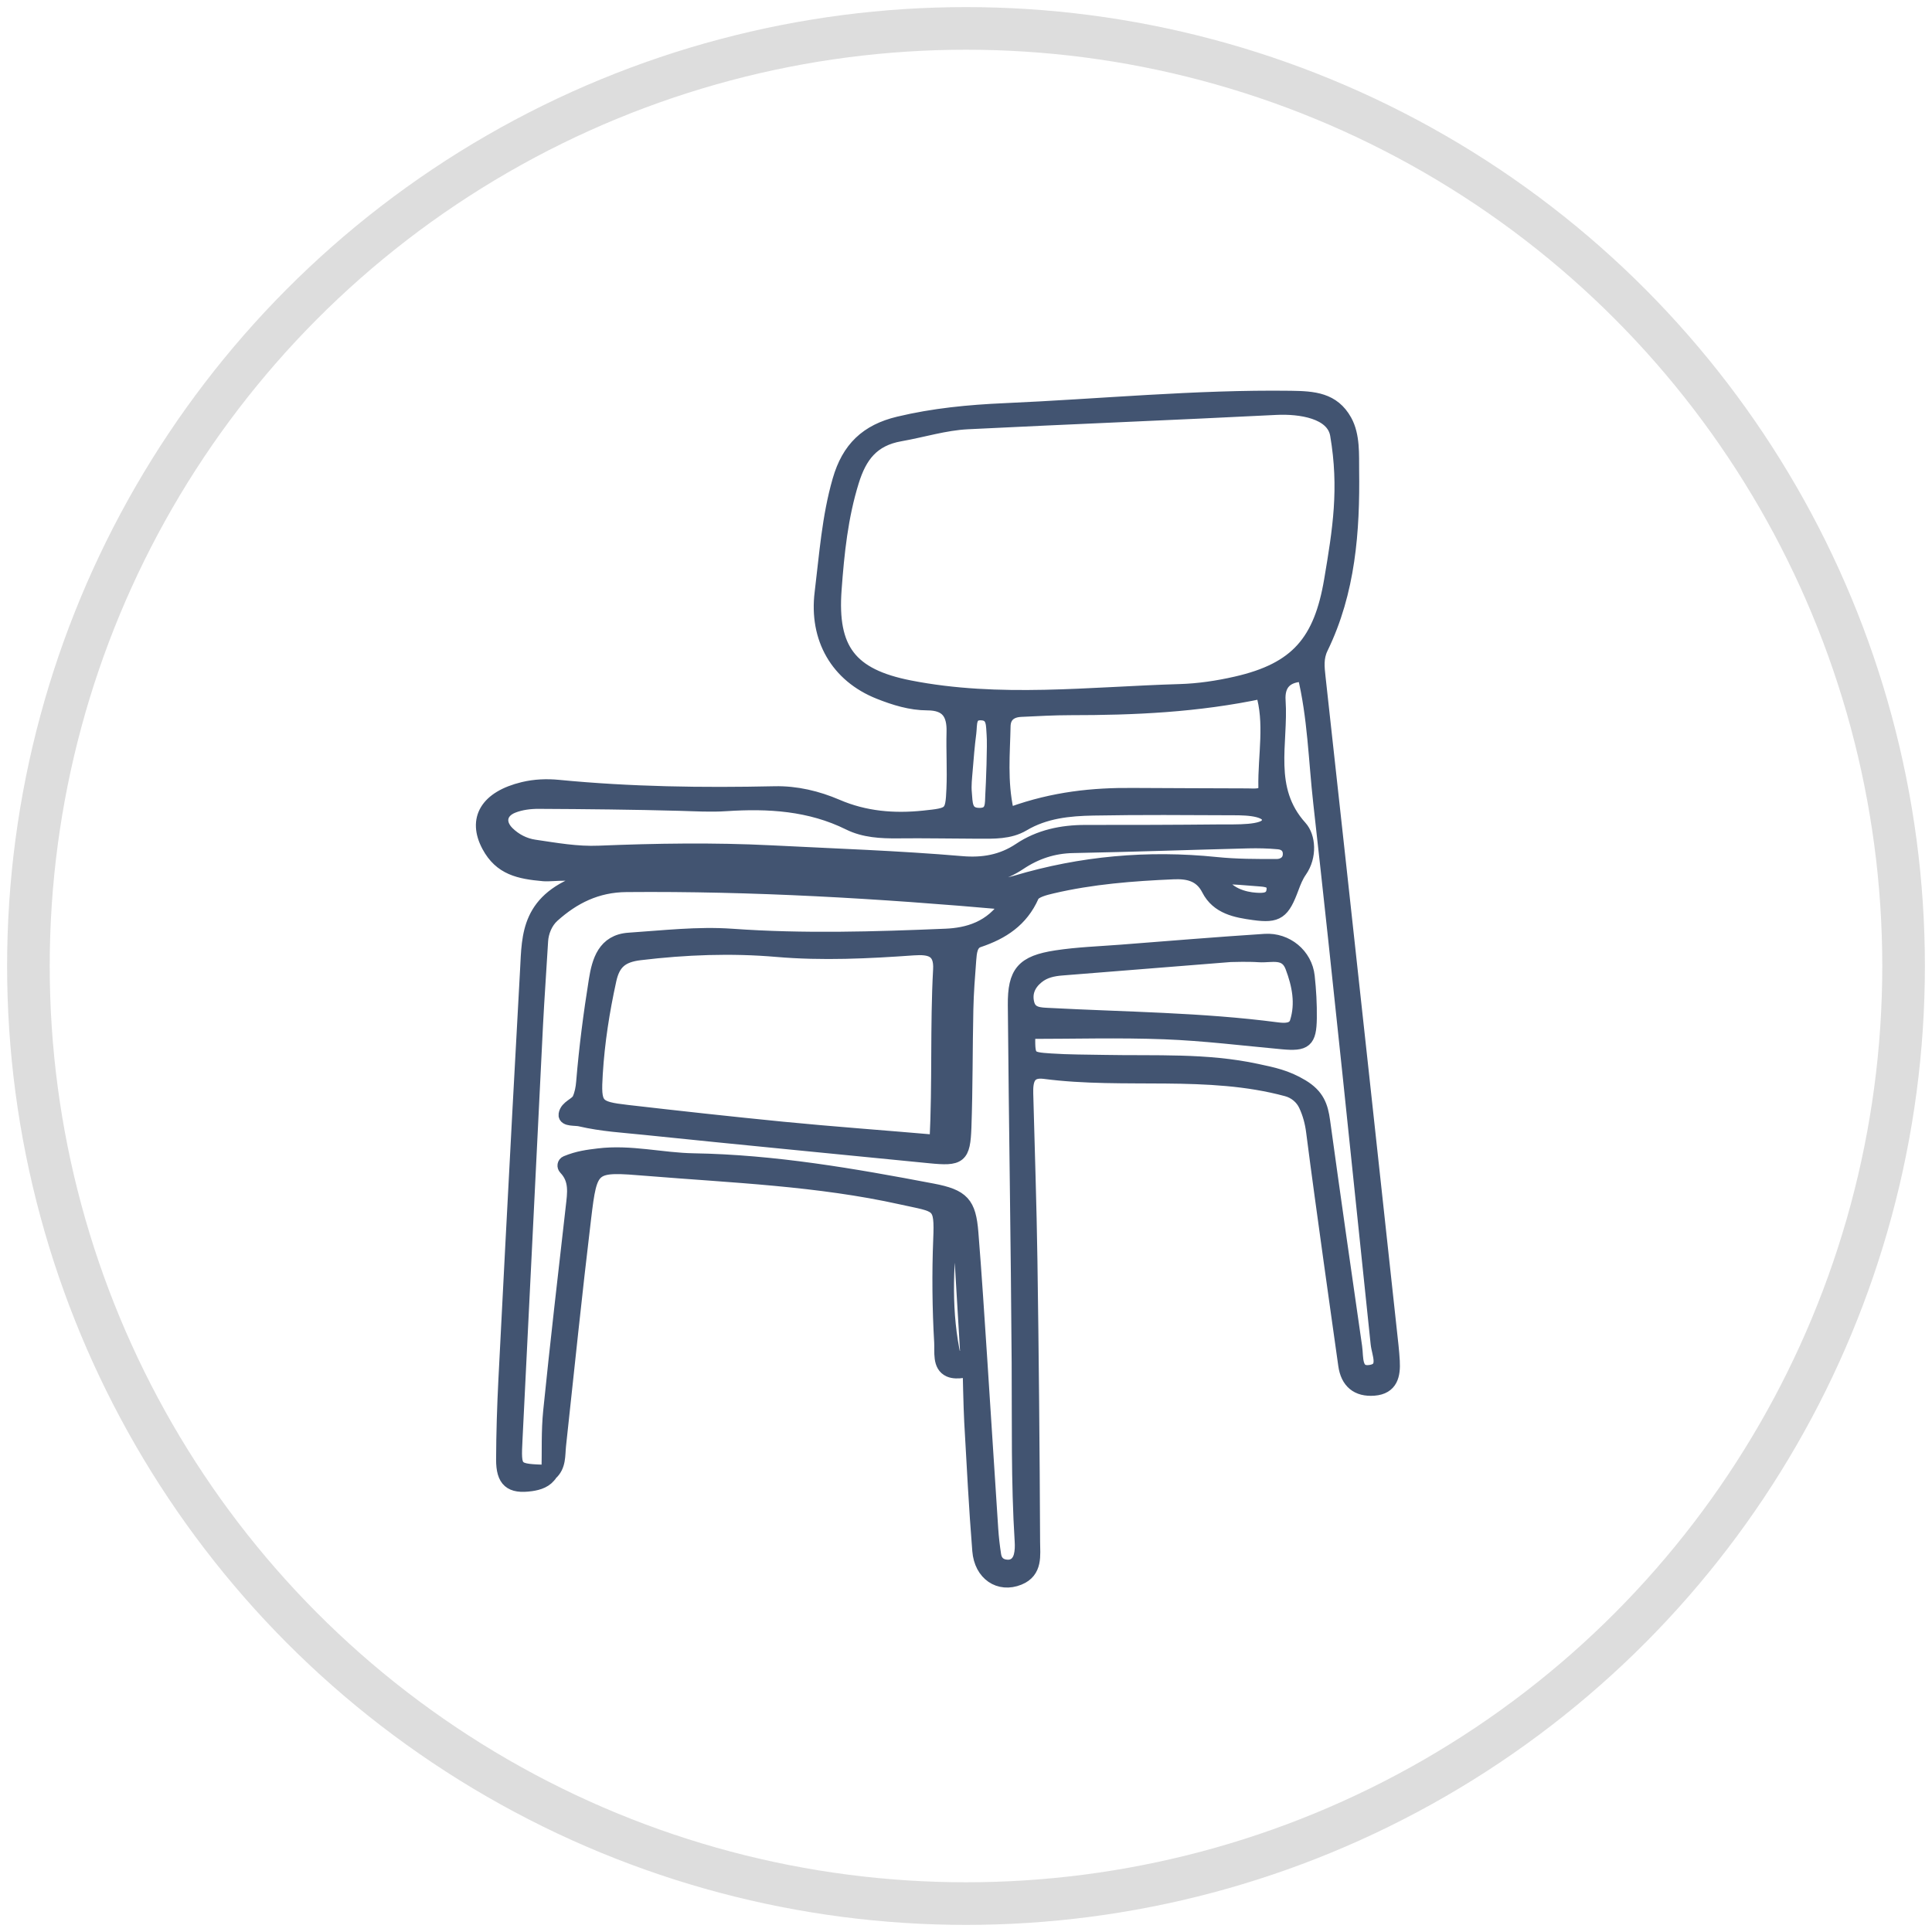 <svg width="68" height="68" viewBox="0 0 68 68" fill="none" xmlns="http://www.w3.org/2000/svg">
<circle cx="34" cy="34" r="33" stroke="#DDDDDD" stroke-width="1.5"/>
<path d="M49.018 47.907C49.008 47.728 48.993 47.551 48.974 47.373C48.623 44.139 48.273 40.904 47.92 37.67C47.418 33.06 46.914 28.451 46.406 23.842C46.367 23.485 46.327 23.152 46.497 22.801C47.461 20.821 47.617 18.694 47.587 16.541C47.58 16.026 47.626 15.335 47.336 14.816C46.915 14.061 46.236 14.015 45.43 14.004C42.065 13.96 38.716 14.293 35.358 14.44C34.105 14.495 32.865 14.614 31.636 14.908C30.512 15.176 29.87 15.792 29.549 16.909C29.174 18.21 29.085 19.537 28.922 20.862C28.724 22.463 29.473 23.775 30.949 24.361C31.495 24.578 32.054 24.751 32.642 24.753C33.347 24.754 33.583 25.115 33.565 25.765C33.547 26.434 33.591 27.104 33.561 27.772C33.523 28.666 33.479 28.679 32.518 28.779C31.463 28.89 30.436 28.804 29.453 28.38C28.761 28.083 28.022 27.907 27.269 27.923C24.726 27.979 22.186 27.943 19.652 27.697C19.242 27.657 18.825 27.674 18.424 27.77C17.14 28.079 16.7 28.832 17.203 29.768C17.625 30.555 18.277 30.69 19.13 30.766C19.485 30.798 20.288 30.622 20.663 30.963C18.569 31.636 18.621 32.92 18.555 34.132C18.462 35.823 18.369 37.516 18.279 39.207C18.115 42.324 17.948 45.44 17.792 48.558C17.745 49.493 17.715 50.431 17.711 51.367C17.708 52.108 17.978 52.337 18.692 52.236C18.953 52.199 19.22 52.118 19.376 51.863C19.683 51.594 19.636 51.22 19.674 50.869C19.963 48.207 20.235 45.544 20.555 42.886C20.785 40.973 20.814 40.978 22.799 41.14C25.79 41.384 28.792 41.493 31.739 42.149C33.049 42.441 33.15 42.321 33.096 43.631C33.049 44.793 33.061 46.081 33.13 47.241C33.15 47.59 33.06 48.059 33.421 48.219C33.693 48.339 34.132 48.195 34.132 48.195C34.132 48.195 34.16 49.557 34.187 50.035C34.273 51.55 34.349 53.065 34.471 54.577C34.536 55.396 35.175 55.818 35.857 55.543C36.458 55.301 36.359 54.735 36.358 54.271C36.343 50.966 36.313 47.661 36.264 44.357C36.236 42.4 36.167 40.444 36.117 38.488C36.106 38.044 36.171 37.648 36.761 37.724C39.593 38.094 42.498 37.583 45.296 38.341C45.586 38.419 45.833 38.624 45.958 38.896C46.093 39.187 46.178 39.496 46.22 39.827C46.412 41.331 46.623 42.833 46.83 44.335C47.001 45.572 47.178 46.807 47.351 48.044C47.432 48.631 47.778 48.919 48.361 48.874C48.96 48.827 49.045 48.394 49.018 47.907ZM32.016 24.195C29.909 23.782 29.217 22.858 29.372 20.75C29.466 19.461 29.598 18.182 29.986 16.934C30.261 16.051 30.694 15.458 31.686 15.284C32.475 15.146 33.252 14.899 34.055 14.859C37.673 14.679 41.293 14.537 44.911 14.354C45.76 14.312 46.925 14.481 47.065 15.3C47.388 17.195 47.153 18.648 46.854 20.42C46.49 22.577 45.657 23.57 43.513 24.058C42.862 24.207 42.187 24.308 41.52 24.327C38.35 24.42 35.173 24.815 32.016 24.195ZM44.54 27.71C44.547 28.062 44.165 28 43.9 27.999C42.556 27.992 41.213 27.993 39.869 27.983C38.474 27.971 37.103 28.108 35.617 28.641C35.537 28.669 35.446 28.622 35.428 28.539C35.201 27.489 35.3 26.52 35.319 25.558C35.327 25.184 35.566 25.001 35.926 24.983C36.507 24.956 37.089 24.922 37.669 24.922C39.906 24.922 42.133 24.828 44.435 24.338C44.777 25.446 44.519 26.589 44.54 27.71ZM34.929 27.975C34.911 28.271 34.967 28.674 34.496 28.685C33.942 28.698 33.99 28.243 33.956 27.908C33.93 27.645 33.964 27.376 33.985 27.111C34.021 26.67 34.056 26.227 34.114 25.788C34.151 25.501 34.078 25.07 34.562 25.104C34.999 25.135 34.948 25.556 34.975 25.849C35.007 26.201 34.951 27.622 34.929 27.975ZM18.81 29.802C18.453 29.75 18.125 29.582 17.863 29.325C17.511 28.978 17.578 28.554 18.047 28.37C18.329 28.258 18.657 28.217 18.965 28.219C20.625 28.227 22.285 28.244 23.944 28.289C24.482 28.304 25.014 28.337 25.555 28.301C27.046 28.203 28.509 28.287 29.891 28.972C30.415 29.232 31.012 29.264 31.604 29.258C32.547 29.247 33.489 29.268 34.432 29.27C34.971 29.271 35.53 29.294 36.008 29.01C36.777 28.554 37.625 28.471 38.476 28.455C40.136 28.424 41.799 28.438 43.46 28.445C43.89 28.446 44.832 28.467 44.642 28.974C44.517 29.311 43.485 29.262 42.916 29.267C41.345 29.283 39.774 29.286 38.203 29.285C37.375 29.284 36.583 29.45 35.9 29.909C35.261 30.337 34.584 30.445 33.849 30.382C31.613 30.191 29.372 30.116 27.132 30.002C25.11 29.901 23.096 29.933 21.081 30.015C20.305 30.048 19.562 29.912 18.81 29.802ZM42.798 30.413C40.406 30.168 38.058 30.377 35.76 31.063C34.683 31.384 33.617 31.132 32.556 31.082C29.116 30.921 25.684 30.613 22.235 30.657C22.015 30.659 21.794 30.622 21.574 30.603C23.756 30.408 25.987 30.307 28.219 30.469C30.137 30.609 32.055 30.742 33.974 30.882C34.671 30.933 35.308 30.759 35.883 30.375C36.456 29.993 37.07 29.788 37.77 29.775C39.824 29.736 41.876 29.662 43.93 29.61C44.286 29.601 44.647 29.61 45.002 29.643C45.248 29.666 45.415 29.823 45.4 30.086C45.386 30.358 45.158 30.483 44.942 30.484C44.227 30.486 43.508 30.486 42.798 30.413ZM44.824 31.356C44.771 31.7 44.443 31.685 44.19 31.669C43.807 31.644 43.123 31.488 42.876 30.863C43.37 30.865 43.949 30.918 44.297 30.946C44.553 30.966 44.882 30.975 44.824 31.356ZM19.327 51.823C19.346 51.838 19.371 51.86 19.373 51.862L19.327 51.823ZM33.58 47.806C33.227 46.225 33.295 44.631 33.476 43.028C33.574 43.022 33.672 43.017 33.769 43.011C33.864 44.602 33.959 46.191 34.054 47.782C33.939 47.79 33.696 47.798 33.58 47.806ZM36.504 34.379C36.761 34.169 37.064 34.109 37.379 34.084C39.248 33.933 41.116 33.785 43.303 33.611C43.431 33.611 43.88 33.589 44.326 33.618C44.742 33.645 45.264 33.445 45.483 34.023C45.724 34.658 45.855 35.32 45.645 35.981C45.549 36.283 45.206 36.265 44.945 36.231C42.28 35.882 39.594 35.867 36.915 35.725C36.599 35.709 36.255 35.71 36.157 35.324C36.063 34.948 36.197 34.629 36.504 34.379ZM48.234 48.29C47.658 48.377 47.748 47.78 47.694 47.41C47.311 44.76 46.932 42.11 46.566 39.458C46.495 38.943 46.369 38.568 45.823 38.238C45.264 37.902 44.8 37.813 44.232 37.691C42.459 37.308 40.66 37.414 38.87 37.379C38.242 37.367 37.612 37.37 36.987 37.328C36.172 37.274 36.174 37.259 36.191 36.316C37.793 36.316 39.394 36.269 40.991 36.33C42.376 36.383 43.757 36.555 45.139 36.682C45.933 36.755 46.086 36.642 46.098 35.836C46.105 35.347 46.077 34.854 46.024 34.366C45.944 33.618 45.275 33.069 44.522 33.118C42.831 33.228 41.142 33.368 39.453 33.499C38.693 33.558 37.928 33.583 37.175 33.698C36.012 33.878 35.711 34.225 35.722 35.378C35.758 39.574 35.829 43.77 35.857 47.965C35.871 50.059 35.832 52.152 35.963 54.242C35.974 54.419 35.971 54.605 35.926 54.774C35.864 55.003 35.703 55.162 35.44 55.145C35.185 55.13 35.025 54.983 34.988 54.736C34.94 54.427 34.904 54.116 34.884 53.805C34.751 51.801 34.628 49.798 34.495 47.794C34.398 46.325 34.304 44.855 34.186 43.387C34.103 42.36 33.88 42.105 32.81 41.902C30.034 41.374 27.25 40.889 24.412 40.842C23.294 40.824 22.19 40.53 21.06 40.67C20.704 40.714 20.355 40.753 19.935 40.927C19.863 40.956 19.85 41.05 19.904 41.106C20.303 41.52 20.215 42.005 20.161 42.491C19.889 44.883 19.611 47.274 19.368 49.67C19.296 50.377 19.326 51.095 19.309 51.808C18.077 51.772 18.086 51.773 18.142 50.637C18.386 45.778 18.62 40.918 18.863 36.059C18.913 35.079 18.986 34.101 19.042 33.121C19.06 32.802 19.201 32.449 19.45 32.225C20.179 31.57 21 31.156 22.049 31.148C26.483 31.11 30.901 31.369 35.482 31.775C34.902 32.69 34.042 32.905 33.285 32.937C30.78 33.042 28.273 33.118 25.76 32.938C24.562 32.853 23.344 32.997 22.138 33.077C21.275 33.134 21.081 33.833 20.974 34.499C20.783 35.687 20.628 36.884 20.529 38.083C20.511 38.302 20.473 38.501 20.391 38.687C20.301 38.889 19.951 38.958 19.91 39.227C19.883 39.405 20.259 39.359 20.418 39.397C21.207 39.58 21.951 39.617 22.682 39.694C26.026 40.041 29.374 40.36 32.72 40.693C33.777 40.798 33.903 40.722 33.941 39.672C33.99 38.291 33.979 36.907 34.009 35.524C34.021 34.945 34.066 34.366 34.11 33.789C34.131 33.522 34.153 33.194 34.435 33.099C35.277 32.817 35.946 32.382 36.323 31.531C36.403 31.351 36.774 31.261 37.028 31.201C38.43 30.872 39.861 30.761 41.294 30.699C41.803 30.677 42.267 30.763 42.538 31.296C42.864 31.934 43.51 32.05 44.135 32.136C44.965 32.251 45.148 32.106 45.467 31.245C45.543 31.039 45.629 30.827 45.754 30.648C46.114 30.134 46.053 29.449 45.762 29.128C44.532 27.767 45.101 26.168 44.999 24.662C44.96 24.082 45.242 23.746 45.91 23.743C46.273 25.232 46.303 26.753 46.471 28.25C47.181 34.592 47.825 40.942 48.491 47.288C48.53 47.659 48.816 48.202 48.234 48.29ZM33.092 34.129C32.983 36.12 33.07 38.111 32.965 40.193C31.179 40.037 29.267 39.899 27.542 39.729C25.717 39.549 23.893 39.348 22.072 39.138C20.957 39.01 20.896 38.926 20.966 37.79C21.034 36.677 21.206 35.581 21.446 34.489C21.582 33.868 21.882 33.624 22.524 33.547C24.13 33.354 25.732 33.293 27.341 33.431C28.947 33.569 30.552 33.49 32.154 33.376C32.731 33.337 33.132 33.421 33.092 34.129Z" fill="#425471" stroke="#425471" stroke-width="0.5"/>
</svg>
